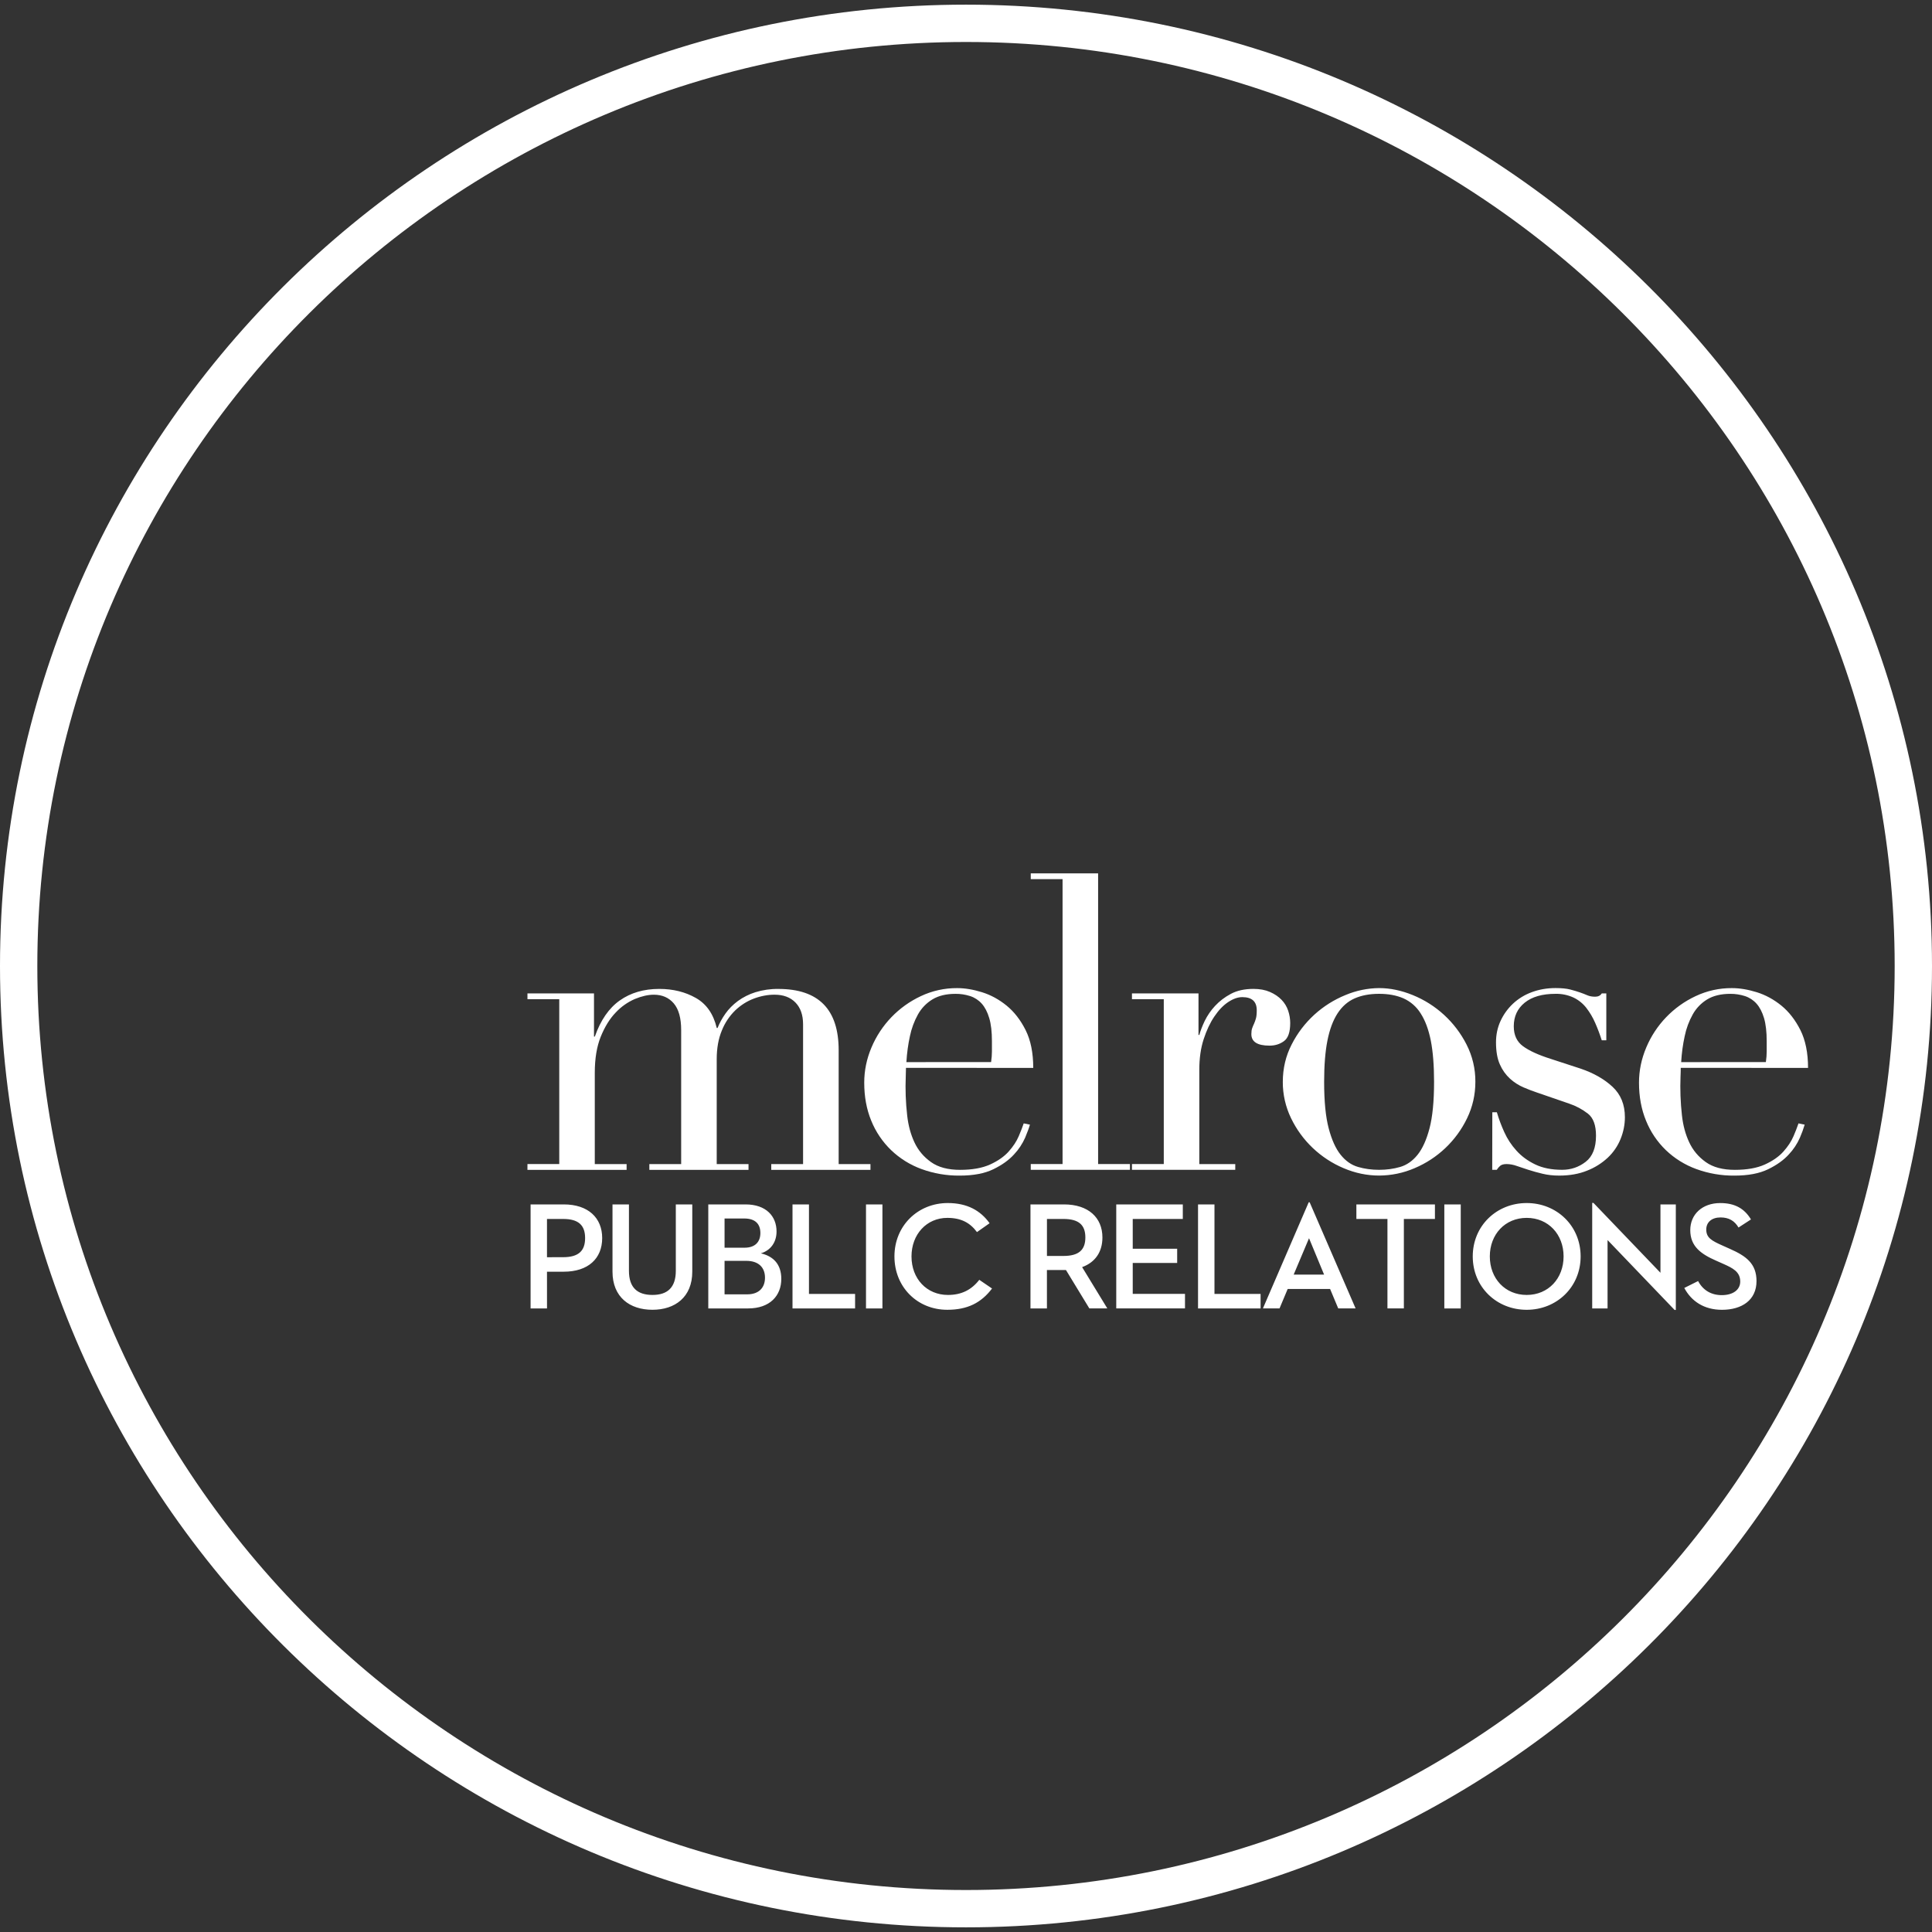 <?xml version="1.0" encoding="utf-8"?>
<!-- Generator: Adobe Illustrator 17.0.1, SVG Export Plug-In . SVG Version: 6.00 Build 0)  -->
<!DOCTYPE svg PUBLIC "-//W3C//DTD SVG 1.1//EN" "http://www.w3.org/Graphics/SVG/1.1/DTD/svg11.dtd">
<svg version="1.1" id="Layer_1" xmlns="http://www.w3.org/2000/svg" xmlns:xlink="http://www.w3.org/1999/xlink" x="0px" y="0px"
	 width="100px" height="100px" viewBox="1 0.5 100 100" enable-background="new 1 0.5 100 100" xml:space="preserve">
<rect x="1" y="0.5" width="100" height="100" fill="#333333" stroke="none"/>
<g>
	<g>
		<path fill="#FFFFFF" d="M50.999,100.259C23.429,100.259,1,77.938,1,50.5C1,23.063,23.43,0.741,51,0.741
			c27.57,0,50,22.322,50,49.759C101,77.938,78.57,100.259,50.999,100.259z M51,2.673C24.495,2.673,2.932,24.128,2.932,50.5
			c0,26.371,21.563,47.827,48.067,47.827c26.505,0,48.069-21.456,48.069-47.827C99.068,24.128,77.505,2.673,51,2.673z"/>
	</g>
	<g>
		<g>
			<path fill="#FFFFFF" d="M28.301,60.751h1.646v-8.533h-1.646v-0.299h3.444v2.235h0.043c0.3-0.851,0.73-1.475,1.295-1.872
				c0.562-0.397,1.243-0.596,2.042-0.596c0.713,0,1.344,0.157,1.894,0.469c0.548,0.311,0.908,0.829,1.08,1.553h0.042
				c0.1-0.255,0.236-0.502,0.407-0.744c0.171-0.242,0.386-0.458,0.642-0.65c0.276-0.201,0.583-0.355,0.909-0.457
				c0.384-0.118,0.785-0.176,1.187-0.17c2.081,0,3.123,1.057,3.123,3.171v5.895h1.646v0.299H40.92v-0.298h1.647v-7.237
				c0-0.482-0.132-0.858-0.396-1.128c-0.264-0.27-0.623-0.404-1.079-0.404c-0.357,0-0.714,0.067-1.071,0.201
				c-0.357,0.135-0.676,0.338-0.962,0.608c-0.303,0.295-0.54,0.65-0.696,1.043c-0.178,0.425-0.266,0.923-0.266,1.49v5.427h1.646
				v0.298H34.61v-0.298h1.647v-6.938c0-0.624-0.129-1.085-0.386-1.384c-0.257-0.298-0.599-0.446-1.026-0.446
				c-0.3,0-0.628,0.074-0.985,0.222c-0.376,0.163-0.715,0.403-0.994,0.703c-0.307,0.319-0.563,0.734-0.77,1.244
				c-0.207,0.511-0.31,1.136-0.31,1.873v4.725h1.647v0.298h-5.133L28.301,60.751 M52.299,55.474
				c0.029-0.199,0.043-0.384,0.043-0.554v-0.531c0-0.483-0.046-0.88-0.139-1.192c-0.093-0.312-0.221-0.56-0.385-0.745
				c-0.161-0.182-0.368-0.318-0.599-0.394c-0.245-0.079-0.502-0.119-0.759-0.117c-0.485,0-0.884,0.097-1.198,0.288
				c-0.312,0.19-0.57,0.458-0.748,0.777c-0.196,0.352-0.336,0.733-0.417,1.128c-0.093,0.425-0.154,0.872-0.182,1.341
				C47.914,55.474,52.299,55.474,52.299,55.474z M47.893,55.772c0,0.142-0.004,0.287-0.011,0.437
				c-0.028,0.678-0.003,1.358,0.074,2.032c0.057,0.512,0.182,0.973,0.374,1.384c0.193,0.413,0.478,0.753,0.856,1.022
				c0.377,0.27,0.879,0.404,1.507,0.404s1.145-0.092,1.552-0.276c0.406-0.185,0.727-0.408,0.962-0.671
				c0.235-0.263,0.41-0.529,0.524-0.798c0.114-0.27,0.199-0.49,0.256-0.66l0.322,0.065c-0.043,0.156-0.126,0.38-0.246,0.67
				c-0.142,0.322-0.337,0.617-0.578,0.872c-0.264,0.292-0.62,0.547-1.07,0.766s-1.03,0.33-1.743,0.33
				c-0.675,0.006-1.345-0.109-1.979-0.341c-0.586-0.214-1.121-0.548-1.571-0.979c-0.445-0.43-0.795-0.948-1.027-1.522
				c-0.243-0.589-0.363-1.244-0.363-1.968c0-0.624,0.125-1.231,0.374-1.82c0.493-1.173,1.404-2.121,2.557-2.66
				c0.588-0.278,1.232-0.42,1.882-0.415c0.398,0,0.826,0.071,1.283,0.213c0.456,0.142,0.879,0.373,1.272,0.692
				c0.392,0.319,0.72,0.742,0.984,1.266c0.264,0.526,0.396,1.179,0.396,1.959L47.893,55.772L47.893,55.772z"/>
		</g>
		<g>
			<path fill="#FFFFFF" d="M54.352,60.751h1.646V46.004h-1.646v-0.299h3.486v15.046h1.647v0.299h-5.133L54.352,60.751 M59.59,60.751
				h1.647v-8.533H59.59v-0.299h3.444v2.15h0.043c0.057-0.213,0.15-0.454,0.278-0.724c0.139-0.284,0.319-0.546,0.534-0.777
				c0.229-0.247,0.502-0.457,0.824-0.628c0.32-0.17,0.709-0.255,1.165-0.255c0.328,0,0.613,0.053,0.855,0.159
				s0.443,0.242,0.599,0.405c0.157,0.162,0.271,0.351,0.343,0.563c0.071,0.213,0.106,0.426,0.106,0.639
				c0,0.469-0.106,0.781-0.322,0.937c-0.213,0.157-0.463,0.234-0.748,0.234c-0.628,0-0.941-0.198-0.941-0.596
				c0-0.128,0.014-0.23,0.043-0.309c0.028-0.077,0.06-0.156,0.097-0.233c0.034-0.078,0.067-0.167,0.096-0.267
				c0.029-0.099,0.043-0.242,0.043-0.425c0-0.454-0.249-0.681-0.749-0.681c-0.229,0-0.471,0.085-0.728,0.255
				c-0.256,0.17-0.495,0.418-0.715,0.745c-0.222,0.327-0.407,0.72-0.557,1.182c-0.15,0.461-0.224,0.989-0.224,1.585v4.874h1.861
				v0.298H59.59L59.59,60.751 M69.537,56.496c0,1.007,0.078,1.808,0.235,2.404c0.157,0.596,0.364,1.054,0.621,1.373
				c0.256,0.319,0.556,0.529,0.899,0.628c0.342,0.1,0.705,0.149,1.09,0.149c0.385,0,0.749-0.049,1.091-0.149
				c0.342-0.1,0.642-0.309,0.899-0.628c0.256-0.319,0.464-0.776,0.62-1.372c0.156-0.596,0.235-1.398,0.235-2.406
				c0-0.851-0.057-1.564-0.17-2.138c-0.116-0.575-0.29-1.043-0.525-1.405c-0.212-0.342-0.521-0.612-0.888-0.777
				c-0.357-0.156-0.778-0.235-1.262-0.235c-0.485,0-0.905,0.079-1.262,0.235c-0.357,0.157-0.652,0.415-0.888,0.777
				c-0.235,0.361-0.41,0.83-0.524,1.405C69.594,54.931,69.537,55.644,69.537,56.496L69.537,56.496z M67.398,56.496
				c0-0.696,0.153-1.342,0.46-1.938c0.295-0.581,0.694-1.103,1.176-1.542c0.471-0.428,1.014-0.77,1.604-1.011
				c0.552-0.233,1.144-0.356,1.743-0.362c0.57,0,1.151,0.121,1.743,0.362c1.204,0.489,2.191,1.395,2.781,2.553
				c0.307,0.599,0.465,1.263,0.46,1.936c0,0.668-0.143,1.295-0.427,1.884c-0.278,0.578-0.658,1.101-1.124,1.543
				c-0.464,0.441-1.004,0.794-1.594,1.043c-0.58,0.251-1.206,0.381-1.839,0.383c-0.628,0-1.24-0.129-1.84-0.384
				c-0.589-0.249-1.128-0.603-1.592-1.043c-0.465-0.441-0.846-0.964-1.124-1.542c-0.284-0.587-0.431-1.232-0.427-1.884
				L67.398,56.496z M78.242,58.07h0.235c0.1,0.34,0.228,0.685,0.386,1.032c0.157,0.348,0.367,0.668,0.631,0.958
				c0.263,0.291,0.588,0.529,0.973,0.713c0.385,0.185,0.848,0.276,1.39,0.276c0.456,0,0.862-0.138,1.219-0.415
				c0.356-0.275,0.533-0.727,0.533-1.351c0-0.539-0.138-0.919-0.415-1.138c-0.293-0.228-0.622-0.404-0.974-0.522l-1.669-0.575
				c-0.235-0.079-0.467-0.167-0.695-0.266c-0.255-0.11-0.49-0.261-0.696-0.447c-0.224-0.206-0.402-0.456-0.524-0.734
				c-0.135-0.298-0.203-0.681-0.203-1.15c0-0.396,0.077-0.765,0.235-1.106c0.155-0.337,0.373-0.64,0.643-0.894
				c0.281-0.262,0.612-0.465,0.973-0.596c0.377-0.141,0.787-0.213,1.23-0.213c0.313,0,0.566,0.025,0.758,0.074
				c0.193,0.05,0.359,0.1,0.502,0.15c0.143,0.049,0.271,0.099,0.386,0.149c0.113,0.049,0.248,0.074,0.406,0.074
				c0.156,0,0.271-0.057,0.341-0.171h0.236v2.427h-0.236c-0.098-0.308-0.212-0.61-0.342-0.905c-0.12-0.277-0.275-0.538-0.46-0.777
				c-0.177-0.226-0.403-0.407-0.662-0.531c-0.292-0.134-0.61-0.199-0.93-0.192c-0.685,0-1.216,0.153-1.594,0.458
				c-0.377,0.305-0.566,0.713-0.566,1.224c0,0.454,0.16,0.798,0.481,1.032s0.794,0.45,1.421,0.649l1.562,0.51
				c0.67,0.228,1.219,0.54,1.646,0.937c0.428,0.397,0.642,0.923,0.642,1.575c0,0.384-0.074,0.759-0.224,1.129
				c-0.148,0.367-0.375,0.697-0.663,0.968c-0.311,0.289-0.674,0.516-1.07,0.67c-0.42,0.171-0.902,0.256-1.444,0.256
				c-0.314,0-0.603-0.032-0.867-0.097c-0.245-0.058-0.488-0.126-0.728-0.202c-0.204-0.065-0.407-0.133-0.609-0.203
				c-0.165-0.06-0.339-0.092-0.514-0.095c-0.157,0-0.271,0.032-0.342,0.096c-0.066,0.059-0.124,0.127-0.171,0.202h-0.235
				L78.242,58.07 M92.401,55.474c0.029-0.199,0.043-0.384,0.043-0.554v-0.531c0-0.483-0.046-0.88-0.138-1.192
				c-0.093-0.312-0.222-0.56-0.386-0.745c-0.161-0.182-0.368-0.318-0.599-0.394c-0.245-0.079-0.502-0.119-0.759-0.117
				c-0.485,0-0.884,0.097-1.198,0.288c-0.312,0.19-0.57,0.458-0.748,0.777c-0.196,0.352-0.337,0.733-0.417,1.128
				c-0.093,0.425-0.154,0.872-0.182,1.341C88.016,55.474,92.401,55.474,92.401,55.474z M87.995,55.772
				c0,0.142-0.003,0.287-0.011,0.437c-0.027,0.678-0.002,1.358,0.074,2.032c0.057,0.512,0.182,0.973,0.375,1.384
				c0.192,0.413,0.477,0.753,0.855,1.022c0.377,0.27,0.879,0.404,1.507,0.404c0.628,0,1.145-0.092,1.552-0.276
				c0.406-0.185,0.727-0.408,0.962-0.671c0.235-0.263,0.41-0.529,0.524-0.798c0.094-0.217,0.18-0.437,0.257-0.66l0.32,0.065
				c-0.068,0.228-0.15,0.451-0.245,0.67c-0.141,0.322-0.336,0.617-0.577,0.872c-0.264,0.292-0.62,0.547-1.07,0.766
				c-0.45,0.219-1.03,0.33-1.743,0.33c-0.675,0.007-1.345-0.109-1.979-0.341c-0.586-0.214-1.122-0.547-1.573-0.979
				c-0.444-0.43-0.794-0.948-1.025-1.522c-0.243-0.589-0.364-1.244-0.364-1.968c0-0.624,0.126-1.231,0.375-1.82
				c0.492-1.173,1.403-2.121,2.556-2.66c0.588-0.278,1.231-0.42,1.881-0.415c0.4,0,0.827,0.071,1.285,0.213
				c0.454,0.142,0.879,0.373,1.272,0.692c0.392,0.319,0.72,0.742,0.985,1.266c0.263,0.526,0.396,1.179,0.396,1.959L87.995,55.772
				L87.995,55.772z M30.148,65.572c0.804,0,1.137-0.333,1.137-0.989c0-0.666-0.341-0.99-1.137-0.99h-0.836v1.981L30.148,65.572
				L30.148,65.572z M29.313,68.224h-0.85V62.84h1.717c1.266,0,1.989,0.697,1.989,1.742c0,1.068-0.732,1.741-1.99,1.741h-0.867
				L29.313,68.224L29.313,68.224z M32.703,66.323V62.84h0.851v3.436c0,0.863,0.43,1.25,1.217,1.25c0.78,0,1.209-0.387,1.209-1.25
				V62.84h0.852v3.483c0,1.314-0.892,1.971-2.061,1.971C33.594,68.295,32.703,67.638,32.703,66.323 M39.673,67.495
				c0.62,0,0.923-0.357,0.923-0.863c0-0.531-0.334-0.871-0.97-0.871h-1.123v1.733H39.673z M39.538,65.081
				c0.564,0,0.819-0.317,0.819-0.76c0-0.451-0.246-0.752-0.836-0.752h-1.018v1.512H39.538L39.538,65.081z M37.661,62.84h1.926
				c1.073,0,1.607,0.617,1.607,1.401c0,0.539-0.287,0.974-0.812,1.132c0.652,0.15,1.058,0.57,1.058,1.322
				c0,0.871-0.589,1.529-1.719,1.529h-2.06V62.84z M42.02,62.84h0.852v4.632h2.387v0.752H42.02V62.84 M45.824,68.224h0.85V62.84
				h-0.85V68.224z M47.296,65.532c0-1.591,1.217-2.763,2.761-2.763c1.002,0,1.694,0.387,2.164,1.045l-0.653,0.459
				c-0.357-0.483-0.819-0.736-1.535-0.736c-1.074,0-1.854,0.855-1.854,1.995c0,1.163,0.796,1.994,1.886,1.994
				c0.7,0,1.217-0.261,1.623-0.783l0.66,0.45c-0.557,0.736-1.266,1.101-2.315,1.101C48.489,68.296,47.296,67.124,47.296,65.532
				 M56.041,65.508c0.803,0,1.137-0.317,1.137-0.958c0-0.648-0.342-0.957-1.137-0.957h-0.851v1.915L56.041,65.508L56.041,65.508z
				 M55.189,68.224h-0.852V62.84h1.734c1.266,0,1.99,0.688,1.99,1.71c0,0.752-0.375,1.29-1.051,1.536l1.304,2.137h-0.93l-1.21-1.987
				h-0.986C55.189,66.237,55.189,68.224,55.189,68.224z M58.777,62.84h3.445v0.753h-2.592v1.543h2.3v0.736h-2.3v1.599h2.705v0.753
				h-3.558V62.84 M63.011,62.84h0.85v4.632h2.387v0.752h-3.238V62.84 M67.96,66.474h1.575l-0.78-1.884L67.96,66.474z M69.846,67.218
				H67.65l-0.422,1.006h-0.86l2.371-5.495h0.048l2.379,5.495h-0.899C70.267,68.224,69.846,67.218,69.846,67.218z M72.814,63.592
				h-1.608V62.84h4.066v0.753h-1.608v4.631h-0.85V63.592 M75.758,68.224h0.85V62.84h-0.85V68.224z M81.931,65.532
				c0-1.14-0.787-1.995-1.909-1.995s-1.909,0.855-1.909,1.995c0,1.14,0.787,1.994,1.909,1.994
				C81.143,67.526,81.931,66.672,81.931,65.532z M77.229,65.532c0-1.591,1.241-2.763,2.792-2.763c1.552,0,2.792,1.172,2.792,2.763
				c0,1.591-1.241,2.763-2.792,2.763C78.47,68.296,77.229,67.124,77.229,65.532z M84.207,64.685v3.539h-0.795v-5.463h0.064
				l3.469,3.617V62.84h0.795v5.463h-0.063L84.207,64.685 M88.894,66.807c0.246,0.467,0.669,0.729,1.224,0.729
				c0.573,0,0.956-0.27,0.956-0.705c0-0.506-0.39-0.696-0.868-0.91l-0.374-0.166c-0.795-0.348-1.344-0.744-1.344-1.584
				c0-0.822,0.628-1.401,1.551-1.401c0.748,0,1.249,0.277,1.591,0.847l-0.644,0.419c-0.206-0.348-0.501-0.522-0.93-0.522
				c-0.462,0-0.74,0.253-0.74,0.625c0,0.427,0.271,0.578,0.86,0.839l0.373,0.167c0.819,0.363,1.368,0.752,1.368,1.662
				c0,0.99-0.763,1.488-1.789,1.488c-0.923,0-1.584-0.443-1.949-1.131L88.894,66.807"/>
		</g>
	</g>
</g>
</svg>
